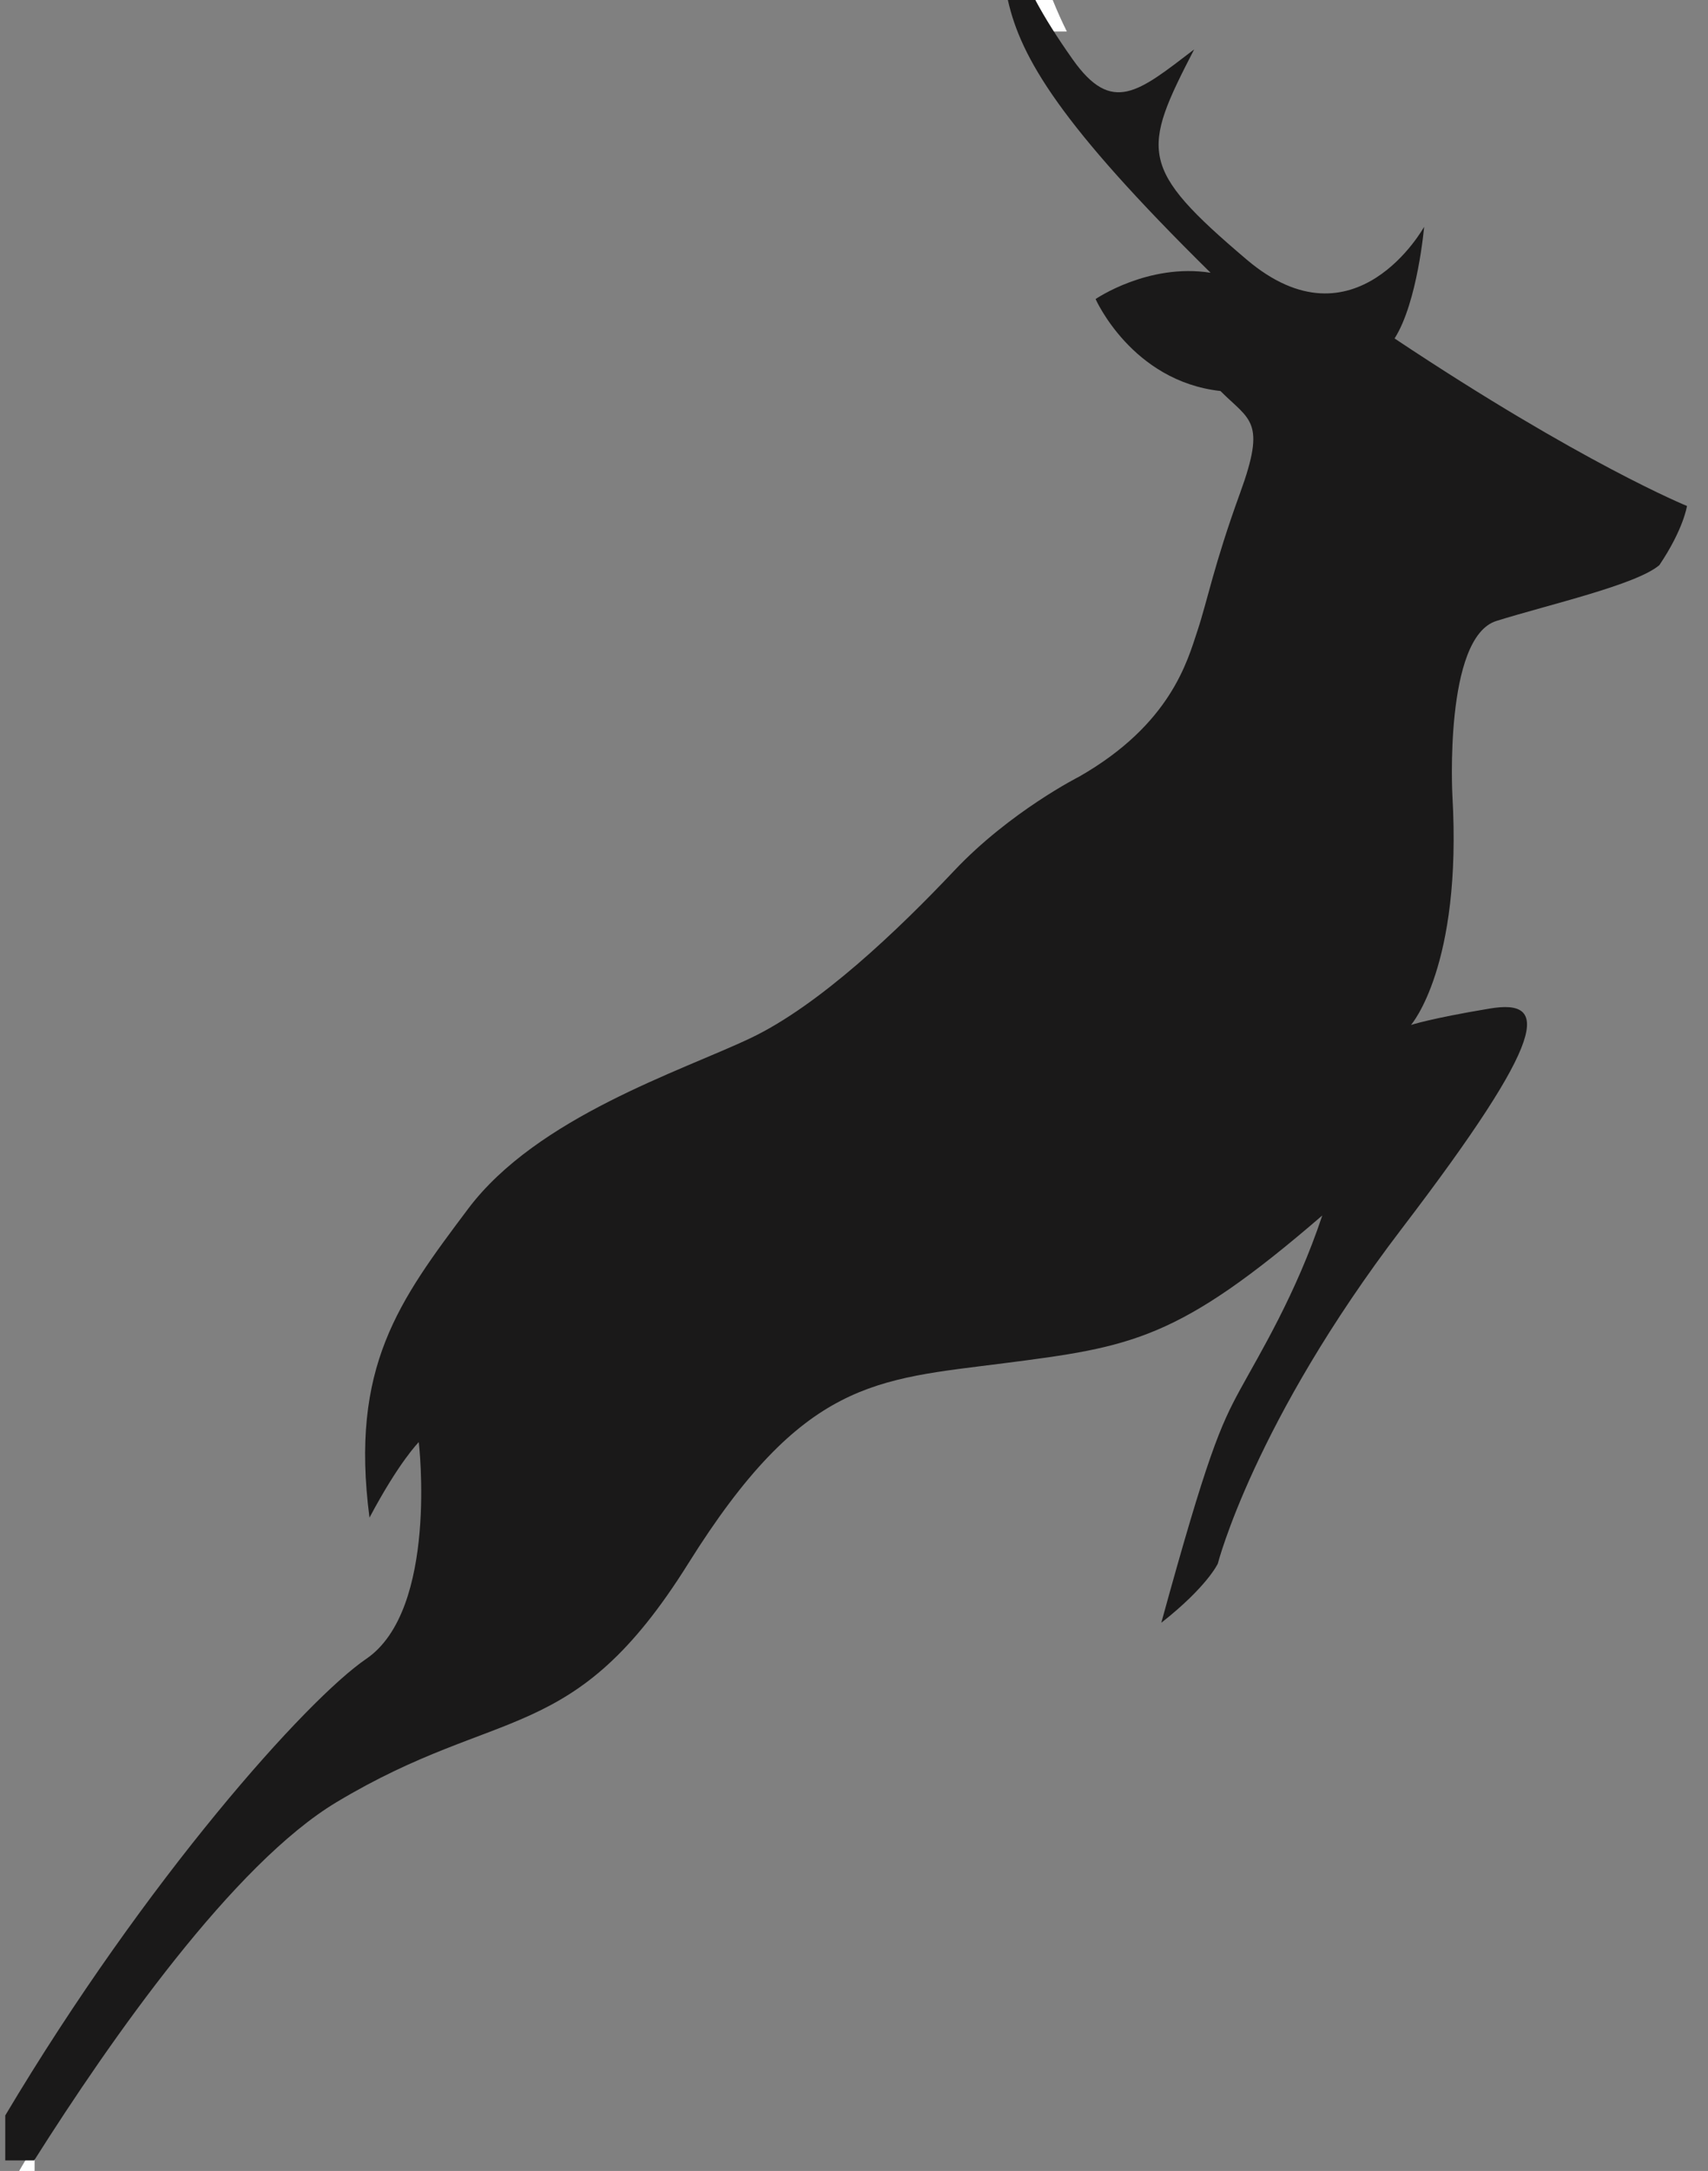<?xml version="1.0" encoding="UTF-8"?>
<svg width="325px" height="413px" viewBox="0 0 325 413" version="1.1" xmlns="http://www.w3.org/2000/svg" xmlns:xlink="http://www.w3.org/1999/xlink">
    <rect x="0" y="0" width="325" height="413" fill="#808080" stroke="none"/>
    <!-- Generator: Sketch 52.5 (67469) - http://www.bohemiancoding.com/sketch -->
    <title>logo stag pc 1</title>
    <desc>Created with Sketch.</desc>
    <g id="logo-stag-pc-1" stroke="none" stroke-width="1" fill="none" fill-rule="evenodd">
        <path d="M203,6 C202.016,4.016 201.134,2.04 200.31,0 L197,0 C197.203,1.997 197.474,3.972 197.894,6 L203,6" id="Fill-5" fill="#FFFFFF"></path>
        <path d="M6.584,416.421 L6.584,408 C4.701,411.16 2.837,414.372 1,417.637 L1,422 L8.514,422 C9.61,420.225 10.773,418.361 12,416.421 L6.584,416.421" id="Fill-6" fill="#FFFFFF"></path>
        <path d="M208.47,56.891 C208.47,56.891 215.348,72.512 232.227,74.387 C237.853,80.011 240.978,80.01 235.977,93.758 C230.976,107.505 229.726,114.379 227.85,120.003 C225.974,125.627 222.85,137.749 205.345,147.746 C205.345,147.746 192.215,154.37 181.588,165.618 C170.96,176.866 155.956,191.238 142.826,197.486 C129.699,203.735 102.19,212.483 89.062,229.98 C75.933,247.477 66.556,259.975 70.307,288.718 C75.933,278.095 79.685,274.346 79.685,274.346 C79.685,274.346 83.436,306.213 69.682,315.587 C58.413,323.267 27.841,357.375 1,402.442 L1,411 L6.501,411 C21.143,387.849 44.443,354.593 64.054,342.833 C95.313,324.085 109.067,332.459 130.948,297.466 C152.83,262.473 166.584,262.474 190.966,259.349 C215.347,256.224 224.099,254.974 251.607,231.229 C246.605,246.227 239.728,257.474 235.977,264.348 C232.227,271.221 229.726,276.845 220.973,308.713 C229.726,301.839 231.726,297.466 231.726,297.466 C231.726,297.466 238.602,270.597 266.735,233.729 C294.868,196.862 294.743,189.988 283.49,191.863 C272.238,193.737 268.486,194.987 268.486,194.987 C268.486,194.987 278.239,183.865 276.363,151.371 C276.363,151.371 274.739,121.252 284.741,118.128 C294.743,115.003 311.372,111.255 315.749,107.505 C320.375,100.631 321,96.257 321,96.257 C321,96.257 300.996,88.134 265.361,64.388 C269.737,57.516 270.987,43.143 270.987,43.143 C270.987,43.143 257.859,66.888 237.228,49.392 C216.597,31.895 217.222,28.771 227.225,9.4 C216.597,17.523 211.596,21.898 204.094,11.274 C201.157,7.117 198.897,3.534 197.002,0 L191.777,0 C194.239,11.002 201.736,23.7 230.351,51.891 C218.473,50.017 208.47,56.891 208.47,56.891 Z" id="Fill-7" fill="#1A1919"></path>
    </g>
</svg>